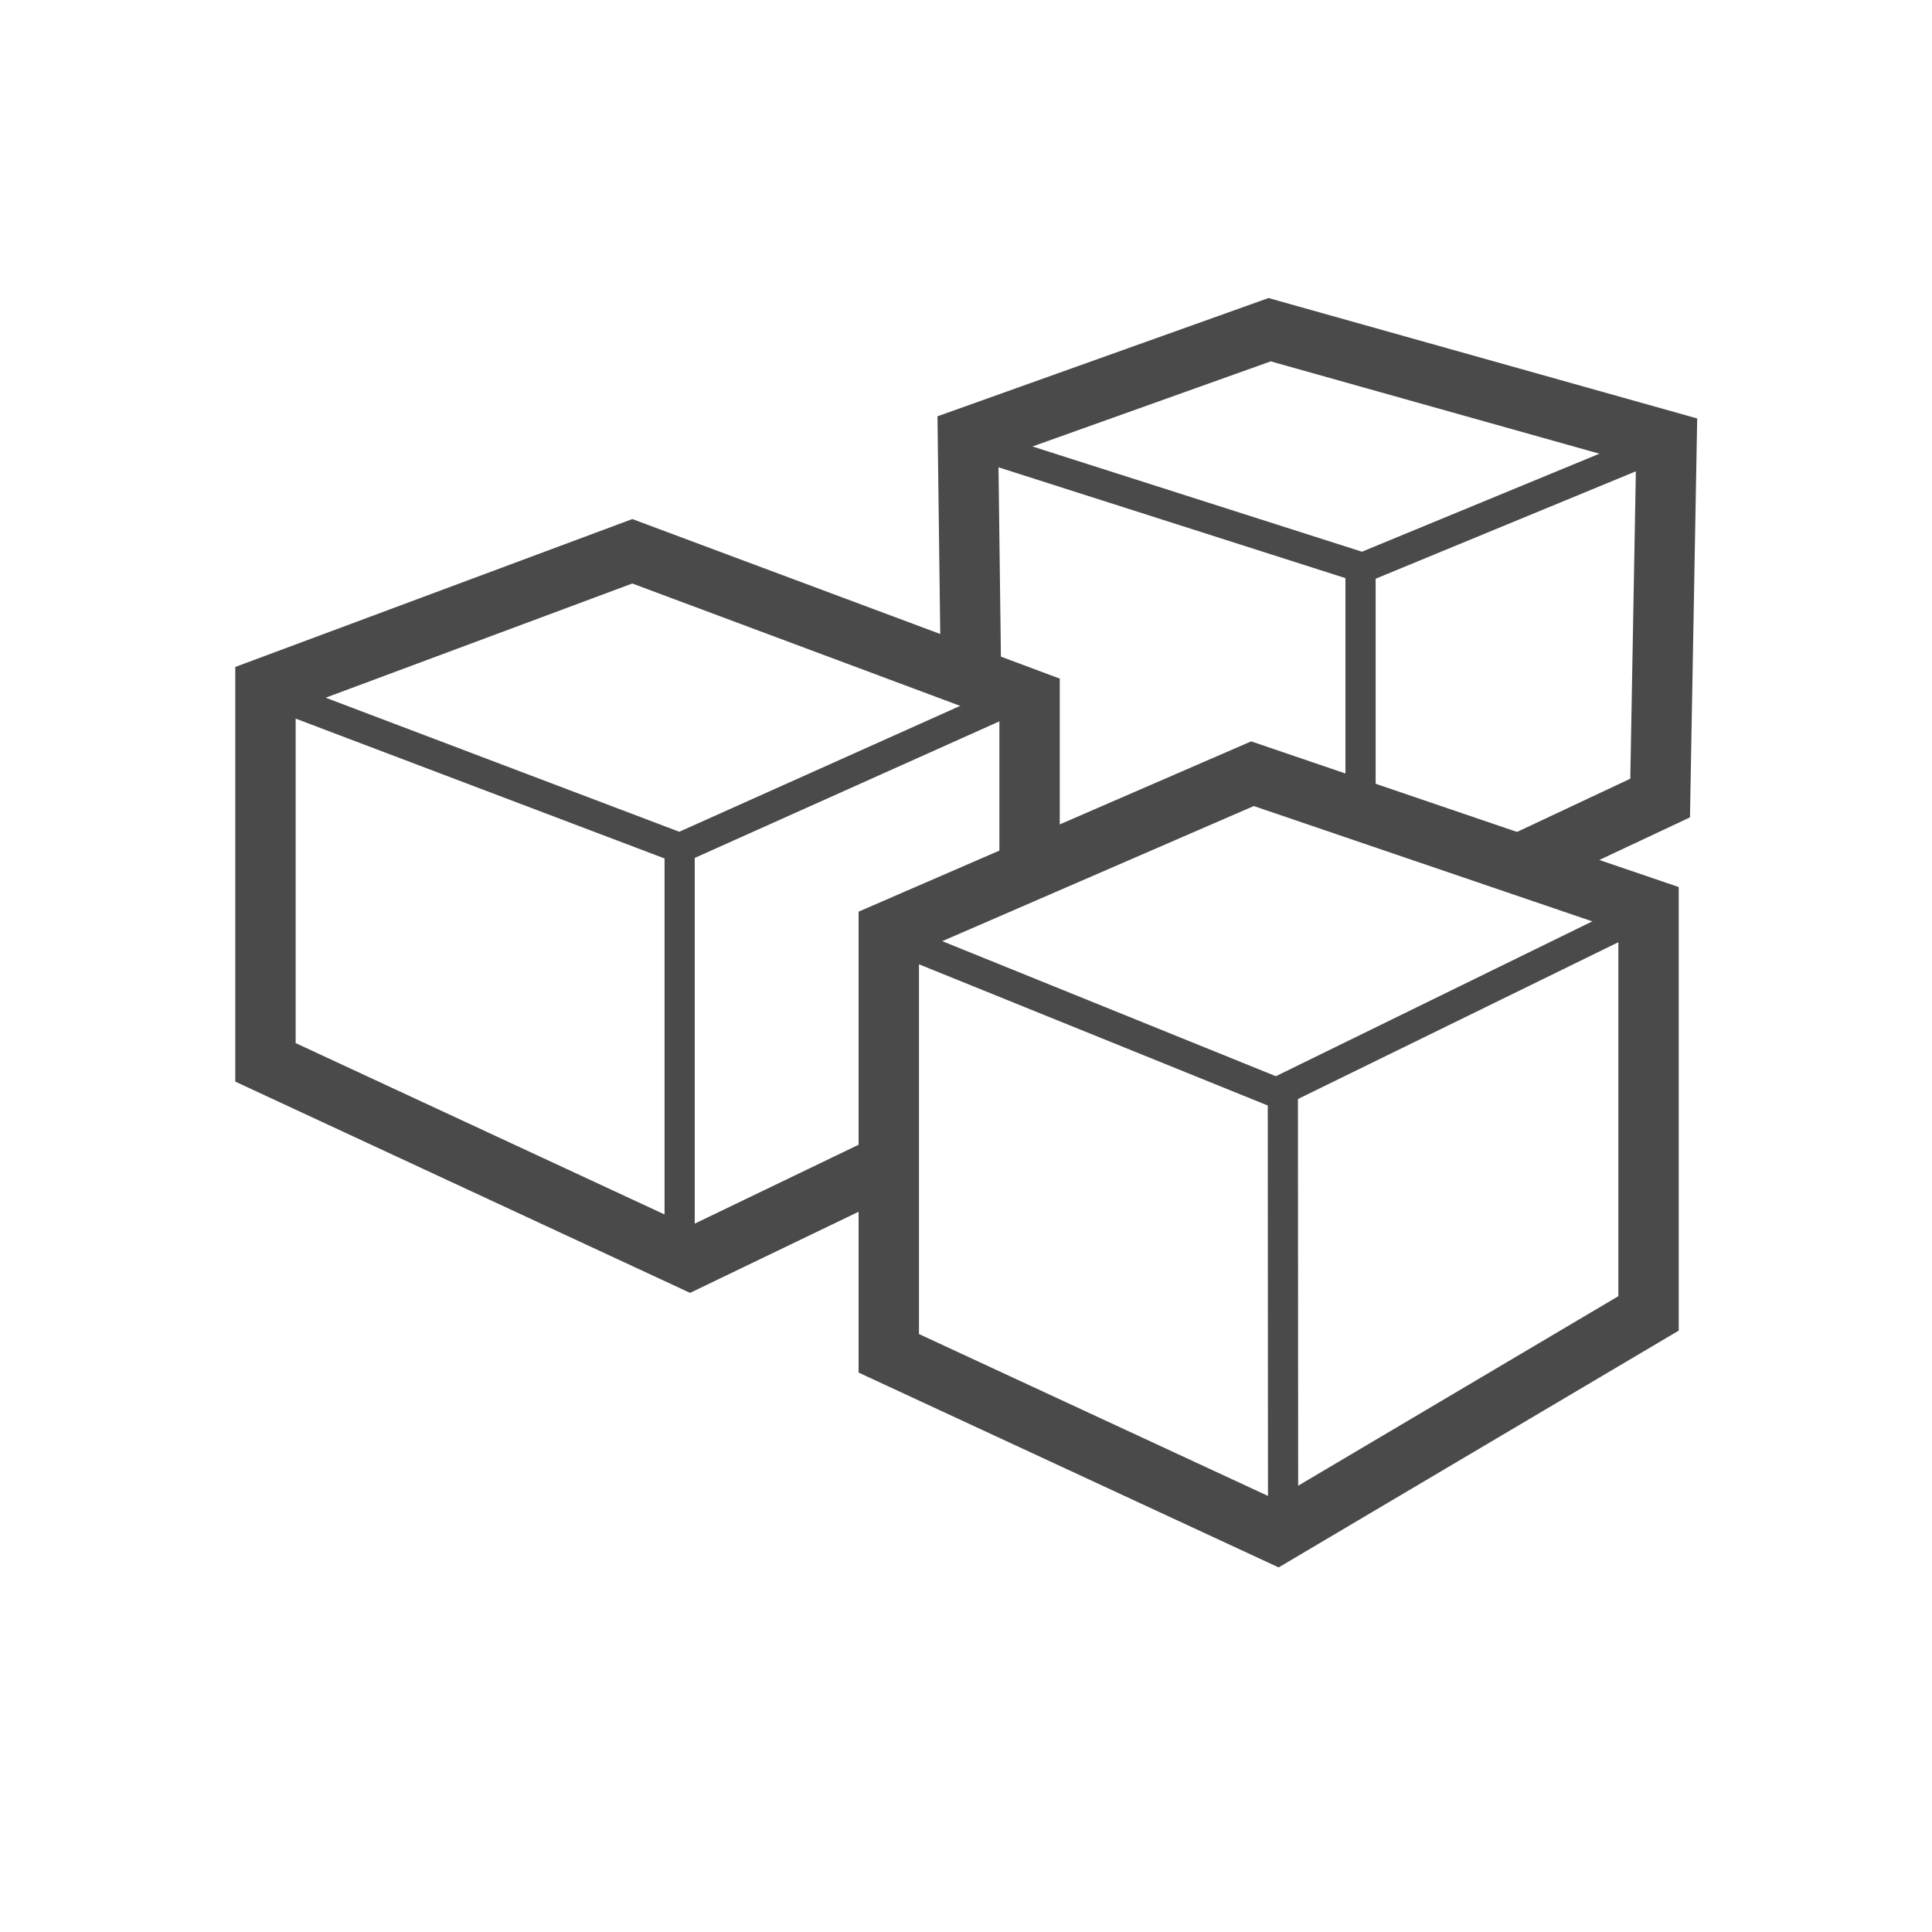 <svg xmlns="http://www.w3.org/2000/svg" width="32" height="32" viewBox="0 0 32 32">
  <g fill="none" fill-rule="evenodd" stroke="#4A4A4A" transform="translate(4 5)">
    <g transform="translate(0 4)">
      <polyline points="13.053 5.175 13.053 2.587 6.473 .131 .397 2.394 .397 8.596 7.426 11.861 10.727 10.272"/>
      <polyline stroke-width=".5" points=".374 2.437 7.259 5.047 13.082 2.437"/>
      <path stroke-width=".5" d="M7.257,11.914 L7.257,5.017"/>
    </g>
    <g transform="translate(10 7)">
      <polygon points="7.15 13.397 .721 10.415 .721 3.428 6.745 .815 13.305 3.05 13.305 9.754"/>
      <polyline stroke-width=".5" points=".66 3.475 7.142 6.099 13.295 3.088"/>
      <path stroke-width=".5" d="M7.252,13.284 L7.248,6.108"/>
    </g>
    <g transform="translate(11)">
      <polyline points="10.163 9.315 12.497 8.218 12.604 2.308 6.029 .461 1.032 2.246 1.079 5.938"/>
      <polyline stroke-width=".5" points=".919 2.28 7.569 4.404 12.662 2.302"/>
      <path stroke-width=".5" d="M7.535,4.49 L7.535,8.46"/>
    </g>
  </g>
</svg>
